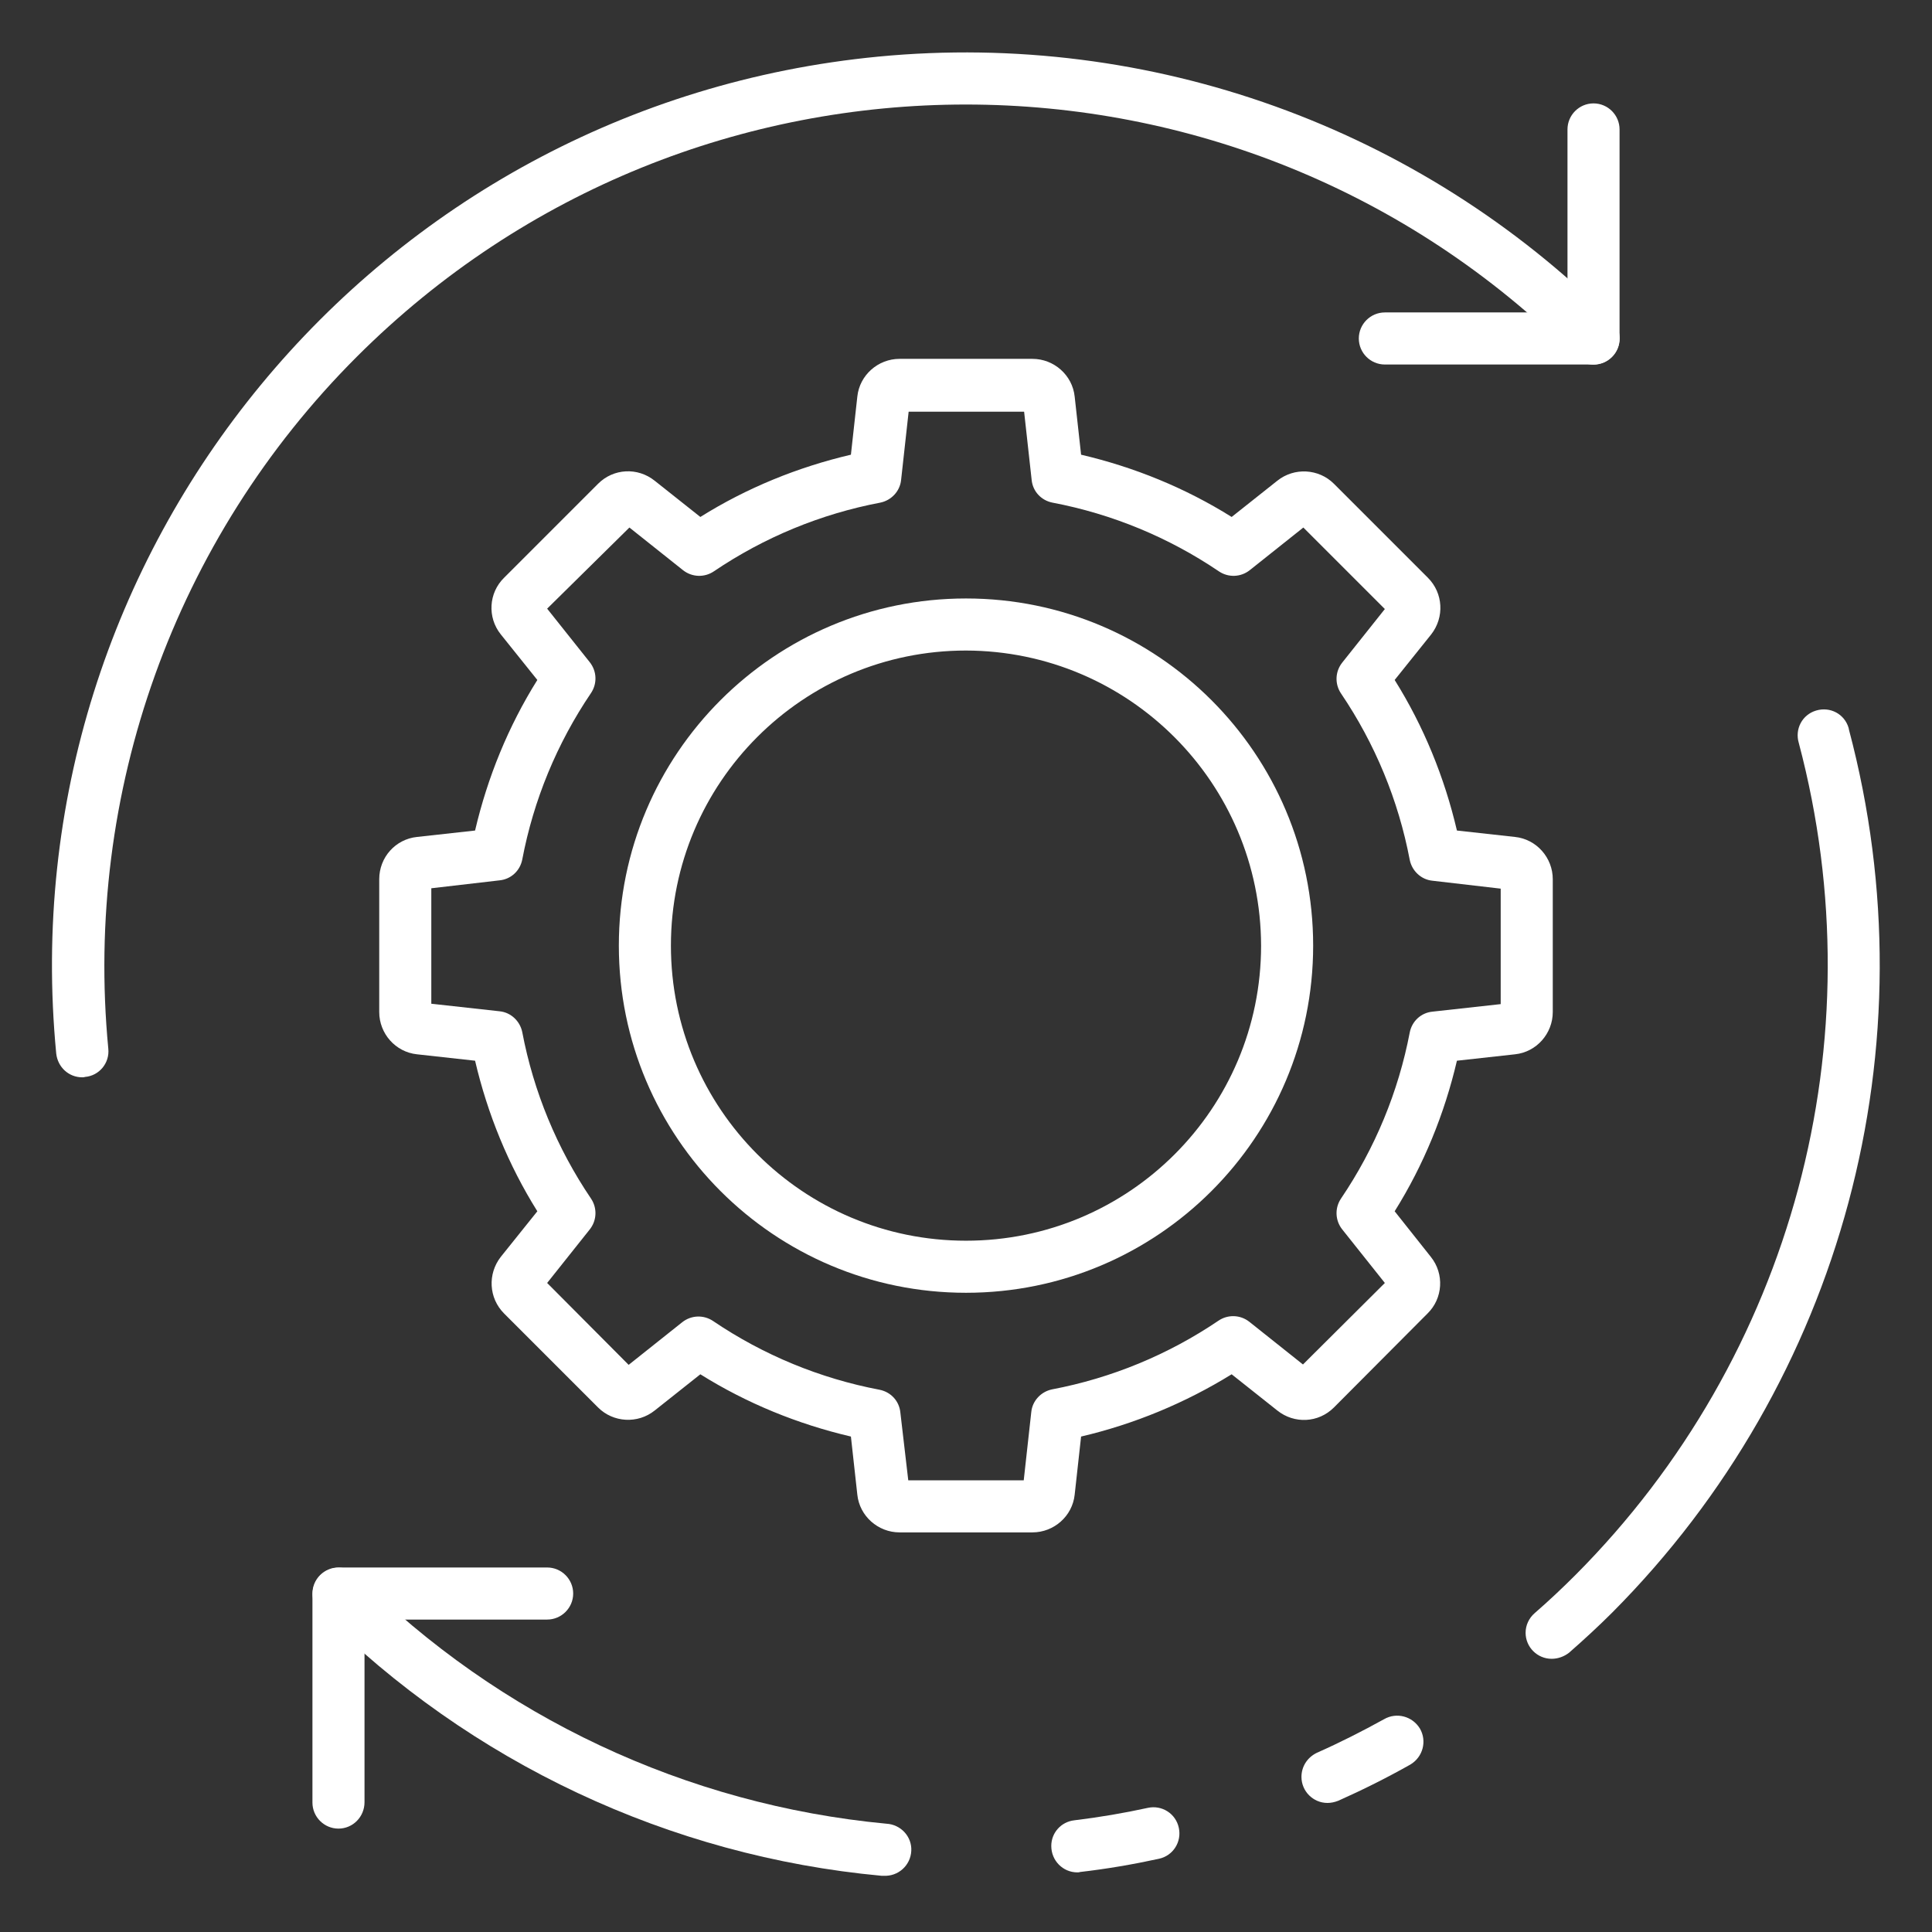 <?xml version="1.0" encoding="utf-8"?>
<!-- Generator: Adobe Illustrator 23.0.2, SVG Export Plug-In . SVG Version: 6.00 Build 0)  -->
<svg version="1.1" id="Icons" xmlns="http://www.w3.org/2000/svg" xmlns:xlink="http://www.w3.org/1999/xlink" x="0px" y="0px"
	 viewBox="0 0 512 512" style="enable-background:new 0 0 512 512;" xml:space="preserve">
<rect x="0" y="0" width="512" height="512" fill="#333333" stroke="none"/>
<style type="text/css">
	.st0{fill:#FFFFFF;}
</style>
<path class="st0" d="M411.2,439.6c-3.8,0-6.9-3.1-6.9-6.9c0-2,0.9-3.9,2.4-5.2c3.8-3.3,7.4-6.7,10.8-10.1
	c57.6-57.8,80.1-141.7,59.2-220.5c-1.1-3.7,0.9-7.5,4.6-8.6c3.7-1.1,7.5,0.9,8.6,4.6c0,0.2,0.1,0.3,0.1,0.5
	c22.2,83.6-1.7,172.6-62.7,233.9c-3.6,3.6-7.5,7.2-11.5,10.7C414.5,439,412.9,439.6,411.2,439.6z"/>
<path class="st0" d="M285.5,496.2c-3.8,0-6.9-3.1-6.9-7c0-3.5,2.6-6.4,6.1-6.8c6.6-0.8,13.1-1.9,19.5-3.3c3.7-0.8,7.4,1.5,8.2,5.3
	c0.8,3.7-1.5,7.4-5.3,8.2c-6.9,1.5-13.9,2.7-20.9,3.5C286,496.2,285.7,496.2,285.5,496.2L285.5,496.2z"/>
<path class="st0" d="M234.2,497.1c-0.2,0-0.4,0-0.6,0c-56.2-5.2-108.9-30-148.8-69.9c-2.7-2.7-2.6-7.1,0.2-9.8
	c2.7-2.6,6.9-2.6,9.6,0c37.7,37.6,87.3,60.9,140.3,65.9c3.8,0.2,6.8,3.4,6.6,7.2C241.3,494.4,238,497.3,234.2,497.1L234.2,497.1z"/>
<path class="st0" d="M351.8,477.8c-3.8,0-6.9-3.1-6.9-6.9c0-2.8,1.6-5.2,4.1-6.4c6.1-2.7,12-5.7,17.8-8.9c3.3-1.9,7.5-0.8,9.5,2.5
	c1.9,3.3,0.8,7.5-2.5,9.5c-6.2,3.5-12.6,6.7-19.1,9.6C353.7,477.6,352.7,477.8,351.8,477.8L351.8,477.8z"/>
<path class="st0" d="M21.8,285.5c-3.6,0-6.5-2.7-6.9-6.3C2.1,146.1,99.7,27.8,232.8,15c72-6.9,143.3,18.7,194.4,69.8
	c2.7,2.7,2.7,7.1,0,9.8c-2.7,2.7-7.1,2.7-9.8,0l0,0c-89.2-89.2-233.7-89.2-322.9,0C46.3,142.8,22.2,210,28.7,277.9
	c0.4,3.8-2.4,7.2-6.2,7.5C22.3,285.5,22,285.5,21.8,285.5L21.8,285.5z"/>
<path class="st0" d="M422.3,96.6H367c-3.8,0-6.9-3.1-6.9-6.9c0-3.8,3.1-6.9,6.9-6.9h48.4V34.3c0-3.8,3.1-6.9,6.9-6.9
	c3.8,0,6.9,3.1,6.9,6.9v55.4C429.2,93.5,426.1,96.6,422.3,96.6z"/>
<path class="st0" d="M89.7,484.6c-3.8,0-6.9-3.1-6.9-6.9v-55.4c0-3.8,3.1-6.9,6.9-6.9H145c3.8,0,6.9,3.1,6.9,6.9
	c0,3.8-3.1,6.9-6.9,6.9H96.6v48.4C96.6,481.5,93.5,484.6,89.7,484.6z"/>
<path class="st0" d="M273.6,406.1h-35.2c-5.7,0-10.6-4.3-11.2-10l-1.7-15.4c-14.1-3.3-27.6-8.8-39.9-16.5l-12.1,9.6
	c-4.5,3.6-11,3.2-15-0.8l-24.9-24.9c-4.1-4.1-4.4-10.5-0.9-15l9.7-12.1c-7.7-12.3-13.2-25.8-16.5-39.9l-15.4-1.7
	c-5.7-0.6-10-5.5-10-11.2V233c0-5.8,4.3-10.6,10-11.2l15.4-1.7c3.3-14.1,8.8-27.6,16.5-39.9l-9.7-12.1c-3.6-4.5-3.2-11,0.9-15
	l24.9-24.9c4.1-4.1,10.5-4.4,15-0.8l12.1,9.6c12.3-7.7,25.8-13.2,39.9-16.5l1.7-15.4c0.6-5.7,5.5-10,11.2-10h35.2
	c5.7,0,10.6,4.3,11.2,10l1.7,15.4c14.1,3.3,27.6,8.8,39.9,16.5l12.1-9.6c4.5-3.6,11-3.2,15,0.8l24.9,24.9c4.1,4.1,4.4,10.5,0.9,15
	l-9.7,12.1c7.7,12.3,13.2,25.8,16.5,39.9l15.4,1.7c5.7,0.6,10,5.5,10,11.2v35.2c0,5.7-4.3,10.6-10,11.2l-15.4,1.7
	c-3.3,14.1-8.8,27.6-16.5,39.9l9.6,12.1c3.6,4.5,3.2,11-0.9,15L353.5,373c-4.1,4.1-10.5,4.4-15,0.8l-12.1-9.6
	c-12.3,7.6-25.8,13.2-39.9,16.5l-1.7,15.4C284.2,401.8,279.3,406.1,273.6,406.1L273.6,406.1z M240.7,392.3h30.6l2-18.1
	c0.3-3,2.6-5.4,5.5-6c15.8-3,30.8-9.2,44.1-18.2c2.5-1.7,5.8-1.6,8.2,0.3l14.2,11.3L367,340l-11.3-14.2c-1.9-2.4-2-5.7-0.3-8.2
	c9-13.3,15.2-28.3,18.2-44c0.6-3,3-5.2,6-5.5l18.1-2v-30.6l-18.1-2.1c-3-0.3-5.4-2.6-6-5.5c-3-15.8-9.2-30.8-18.2-44.1
	c-1.7-2.5-1.6-5.8,0.3-8.2l11.3-14.2l-21.6-21.6l-14.2,11.3c-2.4,1.9-5.7,2-8.2,0.3c-13.3-9-28.3-15.2-44.1-18.2c-3-0.6-5.2-3-5.5-6
	l-2-18.1h-30.6l-2,18.1c-0.3,3-2.6,5.4-5.5,6c-15.8,3-30.8,9.2-44.1,18.2c-2.5,1.7-5.8,1.6-8.2-0.3l-14.2-11.3L145,161.3l11.3,14.2
	c1.9,2.4,2,5.7,0.3,8.2c-9,13.3-15.2,28.3-18.2,44.1c-0.6,3-3,5.2-6,5.5l-18.1,2.1v30.6l18.1,2c3,0.3,5.4,2.6,6,5.5
	c3,15.8,9.2,30.8,18.2,44.1c1.7,2.5,1.6,5.8-0.3,8.2L145,340l21.6,21.7l14.2-11.3c2.4-1.9,5.7-2,8.2-0.3c13.3,9,28.3,15.2,44.1,18.2
	c3,0.6,5.2,3,5.5,6L240.7,392.3z"/>
<path class="st0" d="M256,342.6c-50.8,0-92-41.2-92-92s41.2-92,92-92s92,41.2,92,92l0,0C348,301.4,306.8,342.6,256,342.6z
	 M256,172.4c-43.2,0-78.2,35-78.2,78.2s35,78.2,78.2,78.2s78.2-35,78.2-78.2C334.1,207.5,299.2,172.5,256,172.4L256,172.4z"/>
</svg>
